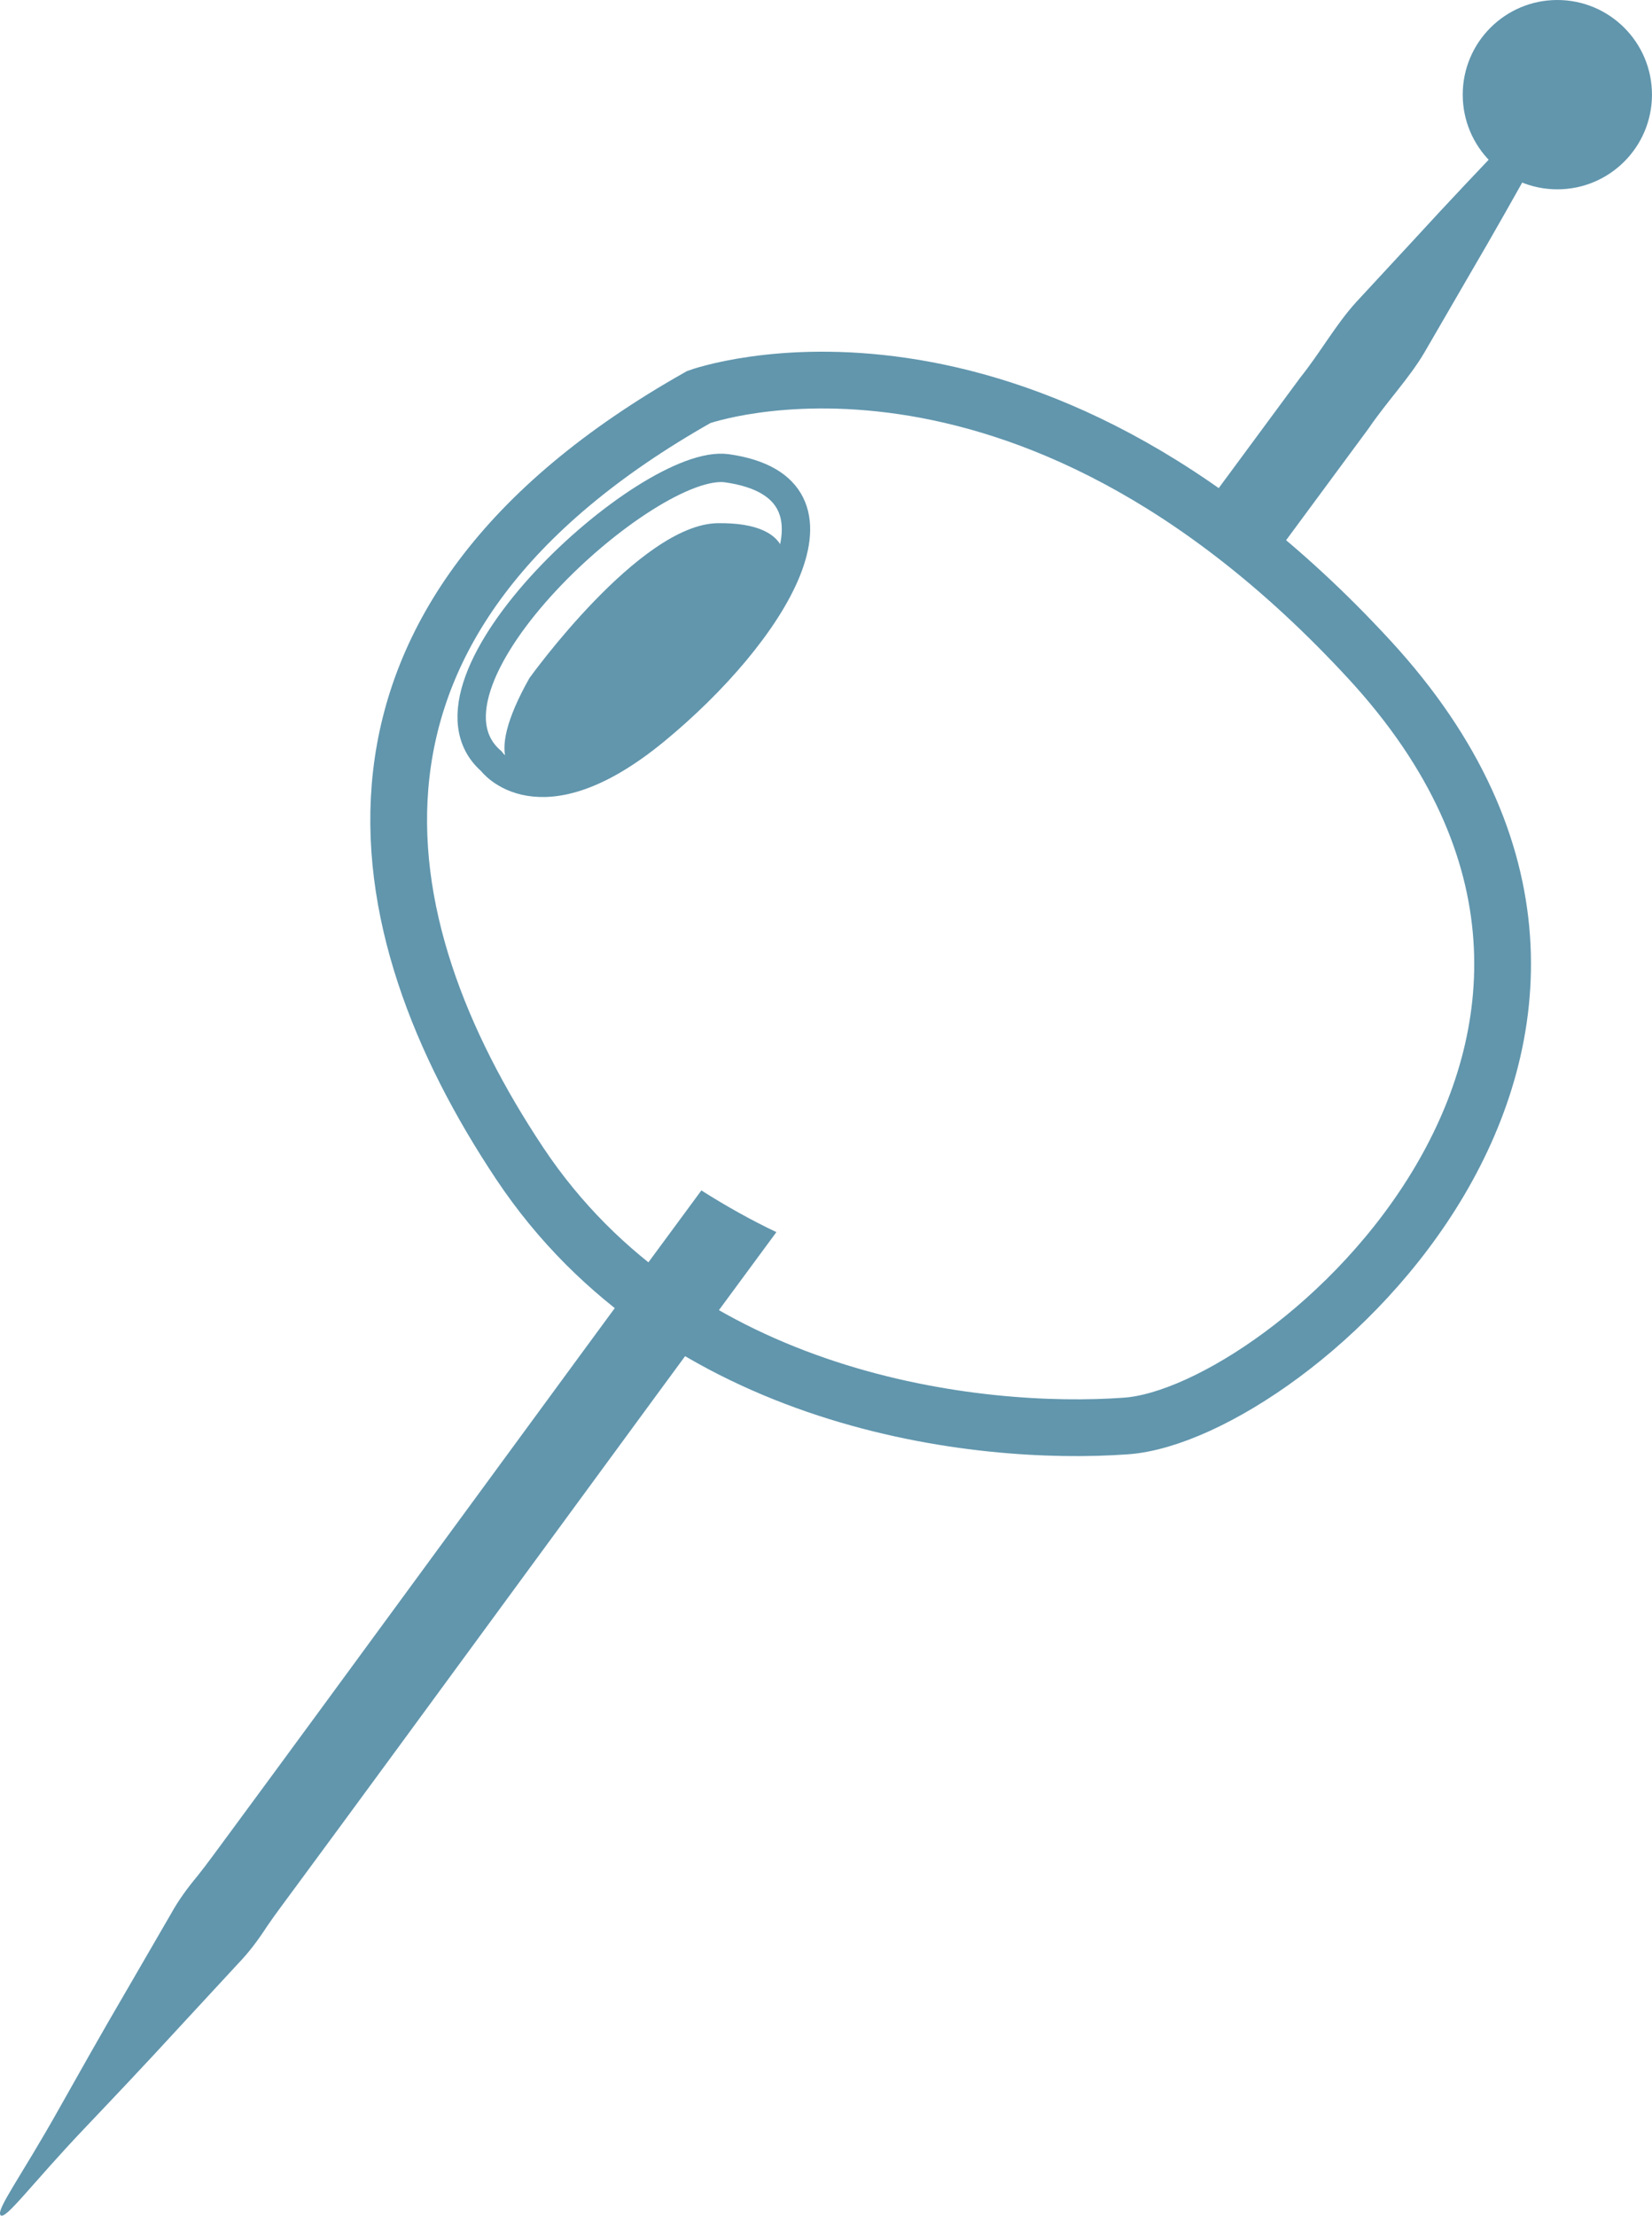 <?xml version="1.0" encoding="utf-8"?>
<!-- Generator: Adobe Illustrator 16.0.4, SVG Export Plug-In . SVG Version: 6.00 Build 0)  -->
<!DOCTYPE svg PUBLIC "-//W3C//DTD SVG 1.1//EN" "http://www.w3.org/Graphics/SVG/1.1/DTD/svg11.dtd">
<svg version="1.1" id="Layer_1" xmlns="http://www.w3.org/2000/svg" xmlns:xlink="http://www.w3.org/1999/xlink" x="0px" y="0px"
	 width="58.225px" height="78.059px" viewBox="0 0 58.225 78.059" enable-background="new 0 0 58.225 78.059" xml:space="preserve">
<g>
	<path fill="#6196AD" d="M24.72,41.938C19.61,48.86,11.899,59.423,7.985,64.725c-0.345,0.465-0.676,0.926-1.021,1.36
		c-0.356,0.426-0.676,0.863-0.933,1.329c-0.532,0.919-1.038,1.791-1.513,2.609c-0.957,1.634-1.766,3.076-2.435,4.263
		c-1.331,2.377-2.231,3.563-2.064,3.754c0.167,0.189,1.101-1.107,2.979-3.08c0.938-0.987,2.078-2.186,3.356-3.58
		c0.644-0.695,1.328-1.436,2.049-2.215c0.37-0.383,0.694-0.816,0.996-1.282c0.312-0.458,0.656-0.909,0.998-1.376
		c3.974-5.382,11.771-16.062,16.967-23.1C26.466,42.981,25.584,42.485,24.72,41.938z"/>
</g>
<path fill="none" stroke="#6196AD" stroke-miterlimit="10" d="M17.312,26.812c0,0,1.668,2.308,5.787-1.083
	c4.121-3.391,7.387-8.544,2.524-9.232C22.839,16.101,14.134,24.047,17.312,26.812z"/>
<path fill="none" stroke="#6196AD" stroke-width="2" stroke-miterlimit="10" d="M24.632,13.985c0,0,11.312-4.104,23.63,9.25
	c12.314,13.354-2.821,26.585-8.568,27.001c-5.242,0.381-15.752-0.809-21.374-9.246C12.696,32.55,10.701,21.842,24.632,13.985z"/>
<path fill="#6196AD" d="M18.658,23.891c0,0,3.887-5.42,6.633-5.459c2.747-0.039,3.146,1.501,1.041,4.001
	C22.003,27.579,15.383,29.706,18.658,23.891z"/>
<path fill="#6196AD" d="M56.303,1.621l-0.125,0.094c0,0-1.086,1.167-2.97,3.135c-0.938,0.986-2.082,2.183-3.358,3.578
	c-0.644,0.695-1.327,1.435-2.05,2.214c-0.715,0.784-1.256,1.765-1.979,2.67c-1.045,1.416-2.157,2.922-3.322,4.5
	c0.752,0.607,1.509,1.259,2.273,1.974c1.216-1.646,2.376-3.219,3.463-4.69c0.652-0.957,1.43-1.763,1.969-2.678
	c0.532-0.919,1.037-1.791,1.513-2.609c0.958-1.632,1.766-3.077,2.431-4.265C55.475,3.163,56.452,1.759,56.303,1.621z"/>
<circle fill="#6196AD" cx="54.889" cy="3.335" r="3.335"/>
</svg>
